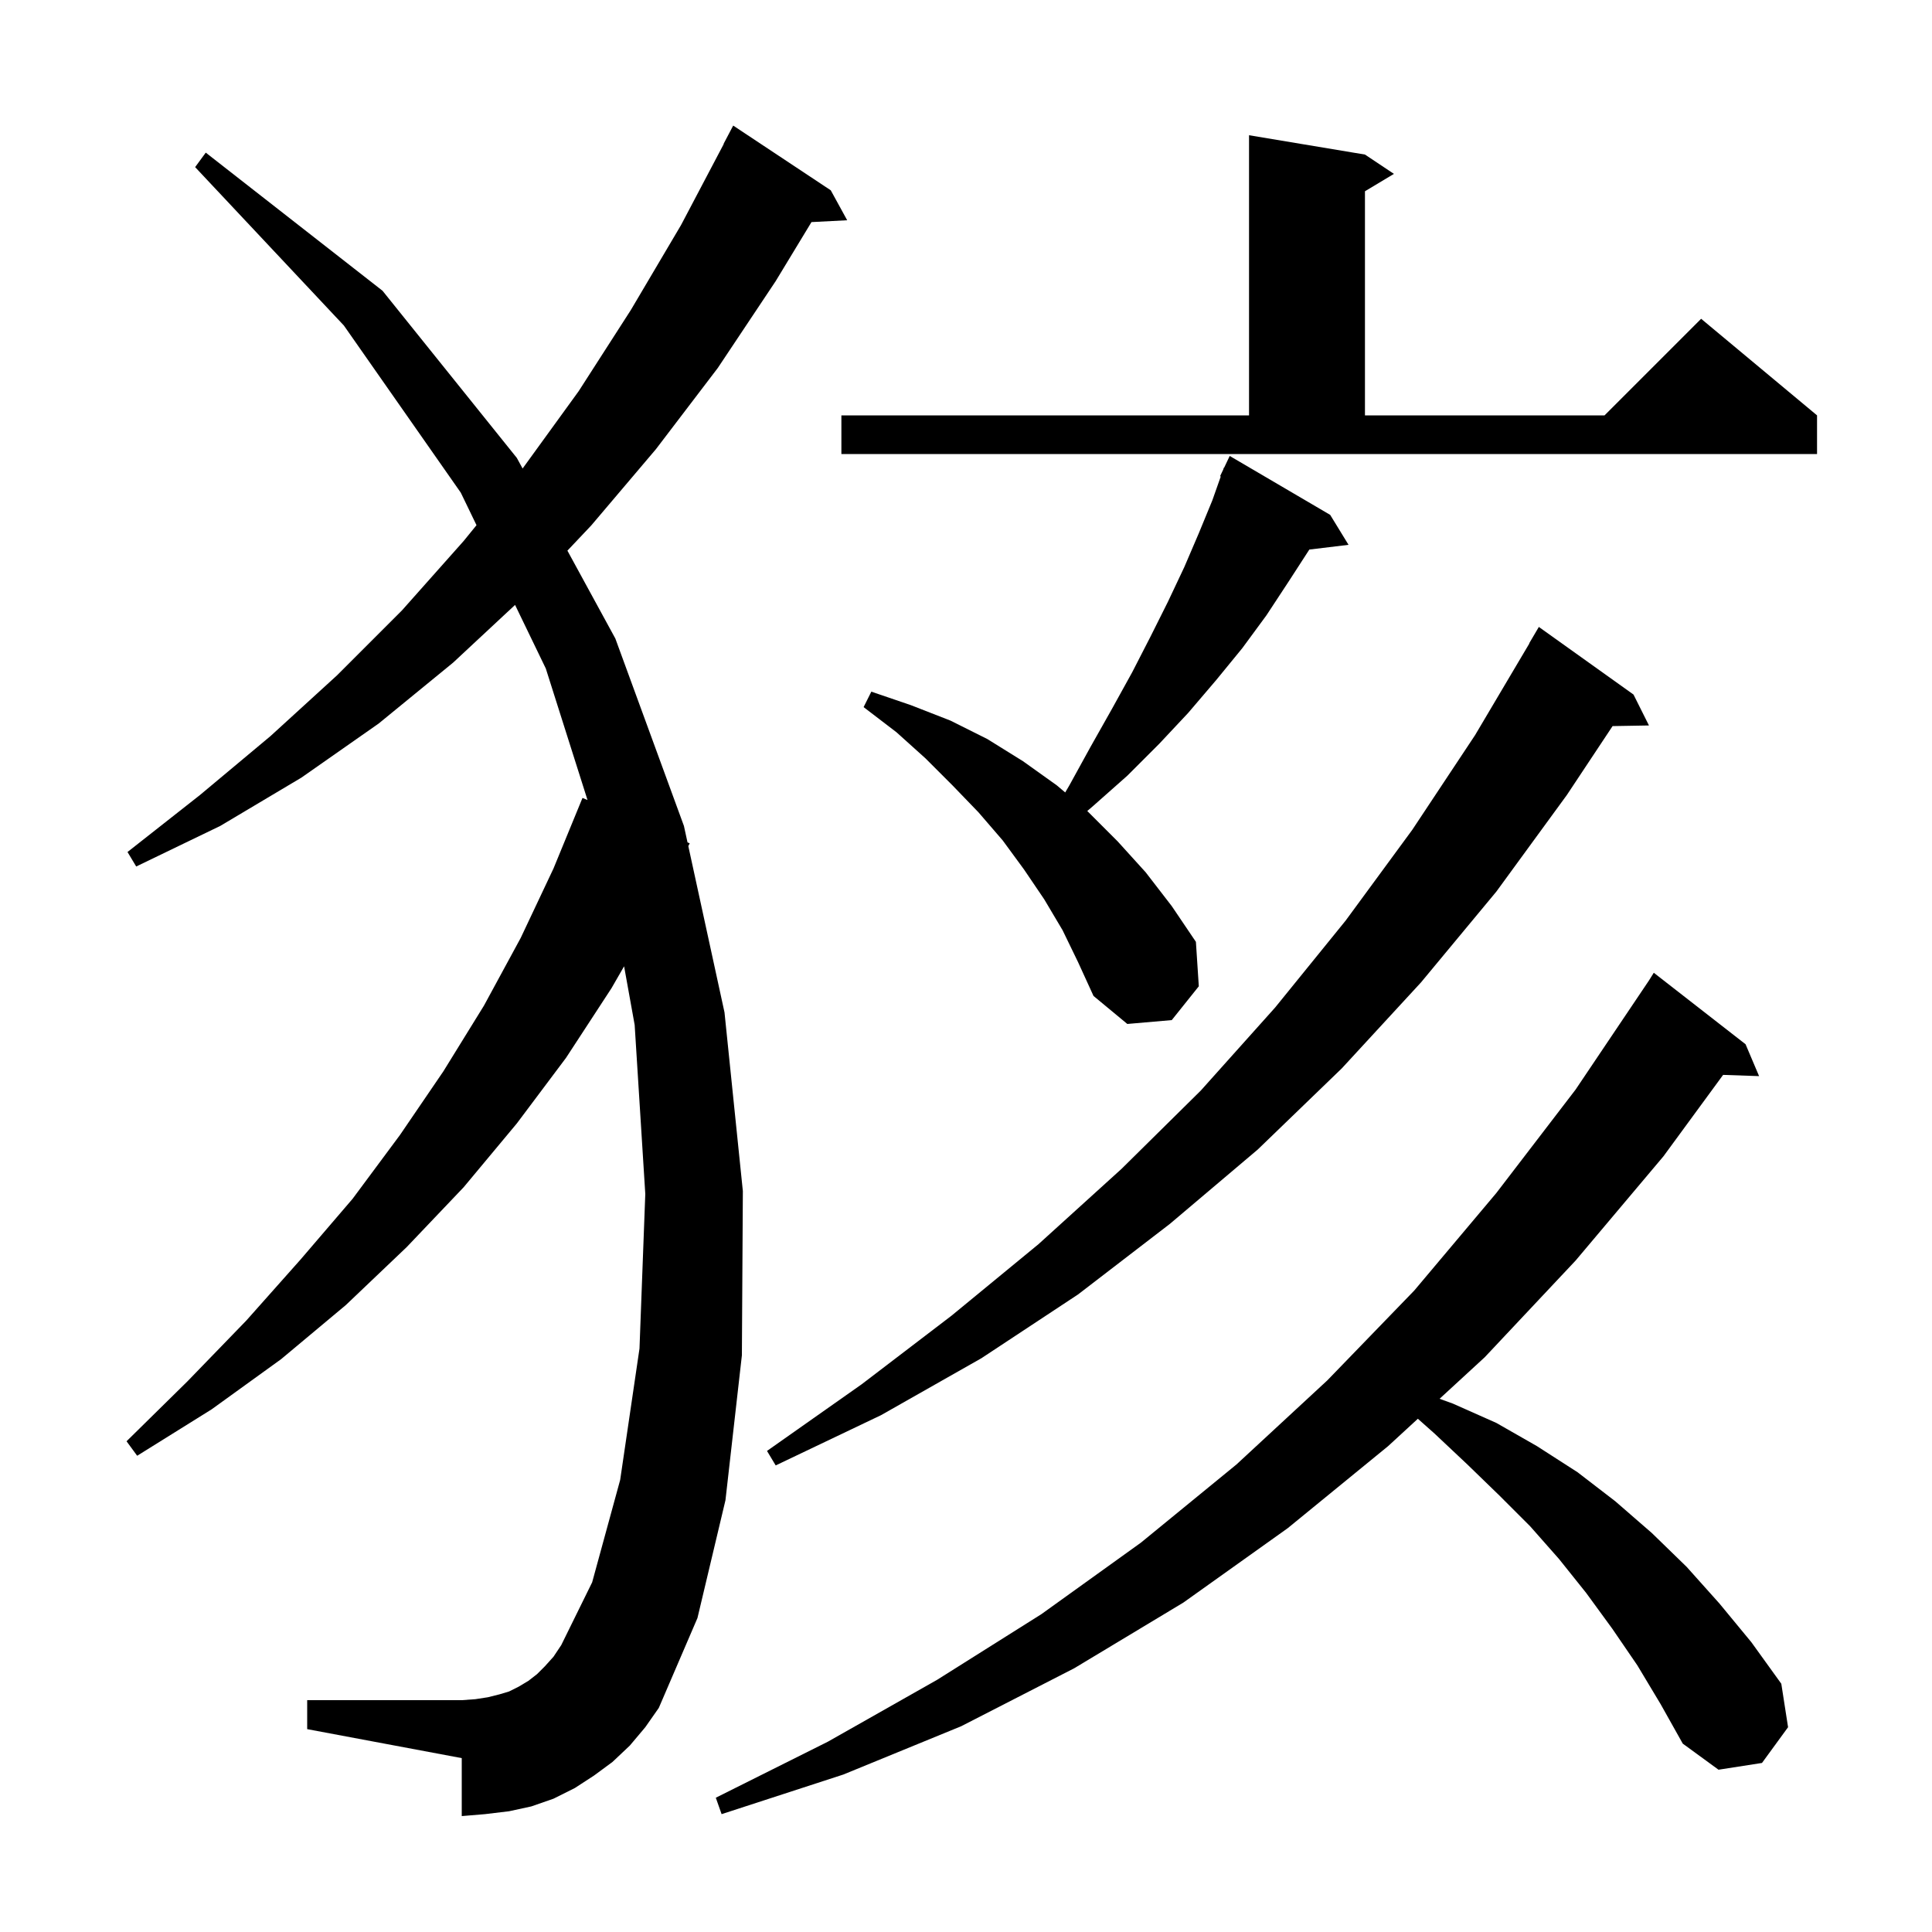 <svg xmlns="http://www.w3.org/2000/svg" xmlns:xlink="http://www.w3.org/1999/xlink" version="1.1" baseProfile="full" viewBox="0 0 200 200" width="200" height="200">
<g fill="black">
<path d="M 169.5 172.4 L 166.9 168.6 L 164.2 164.9 L 161.4 161.4 L 158.4 158.0 L 155.2 154.8 L 151.9 151.6 L 148.5 148.4 L 146.777 146.869 L 143.7 149.7 L 133.3 158.2 L 122.5 165.9 L 111.2 172.7 L 99.5 178.7 L 87.3 183.7 L 74.7 187.8 L 74.1 186.1 L 85.7 180.3 L 97.0 173.9 L 107.8 167.1 L 118.1 159.7 L 128.0 151.6 L 137.4 142.9 L 146.4 133.6 L 154.9 123.5 L 163.1 112.8 L 170.7 101.5 L 171.2 100.7 L 180.7 108.1 L 182.1 111.4 L 178.376 111.272 L 172.2 119.7 L 163.1 130.5 L 153.7 140.5 L 149.024 144.802 L 150.4 145.3 L 154.9 147.3 L 159.1 149.7 L 163.3 152.4 L 167.2 155.4 L 171.0 158.7 L 174.6 162.2 L 178.0 166.0 L 181.3 170.0 L 184.4 174.3 L 185.1 178.8 L 182.4 182.5 L 177.9 183.2 L 174.2 180.5 L 171.9 176.4 Z M 65.2 180.7 L 63.4 182.4 L 61.5 183.8 L 59.5 185.1 L 57.3 186.2 L 55.0 187.0 L 52.7 187.5 L 50.2 187.8 L 47.8 188.0 L 47.8 182.0 L 31.8 179.0 L 31.8 176.0 L 47.8 176.0 L 49.2 175.9 L 50.5 175.7 L 51.7 175.4 L 52.7 175.1 L 53.7 174.6 L 54.7 174.0 L 55.6 173.3 L 56.4 172.5 L 57.3 171.5 L 58.1 170.3 L 61.3 163.8 L 64.2 153.2 L 66.2 139.6 L 66.8 123.6 L 65.7 106.1 L 64.606 100.031 L 63.3 102.3 L 58.6 109.5 L 53.5 116.3 L 48.0 122.9 L 42.1 129.1 L 35.8 135.1 L 29.1 140.7 L 21.9 145.9 L 14.2 150.7 L 13.1 149.2 L 19.4 143.0 L 25.5 136.7 L 31.1 130.4 L 36.5 124.1 L 41.4 117.5 L 45.9 110.9 L 50.1 104.1 L 53.9 97.1 L 57.3 89.9 L 60.3 82.6 L 60.82 82.82 L 56.5 69.2 L 53.319 62.621 L 46.9 68.6 L 39.2 74.9 L 31.2 80.5 L 22.8 85.5 L 14.1 89.7 L 13.2 88.2 L 20.7 82.3 L 28.0 76.2 L 34.9 69.9 L 41.6 63.2 L 48.0 56.0 L 49.328 54.367 L 47.7 51.0 L 35.6 33.7 L 20.2 17.3 L 21.3 15.8 L 39.6 30.1 L 53.5 47.4 L 54.1 48.5 L 59.9 40.5 L 65.3 32.1 L 70.5 23.3 L 74.921 14.909 L 74.9 14.9 L 75.9 13.0 L 86.0 19.7 L 87.7 22.8 L 84.004 22.991 L 80.3 29.1 L 74.3 38.1 L 67.9 46.5 L 61.2 54.4 L 58.738 57.003 L 63.7 66.1 L 70.8 85.5 L 71.171 87.203 L 71.4 87.3 L 71.254 87.588 L 75.0 104.8 L 76.9 123.3 L 76.8 140.3 L 75.1 155.3 L 72.2 167.5 L 68.2 176.8 L 66.8 178.8 Z M 169.1 71.9 L 170.7 75.1 L 166.934 75.165 L 162.2 82.3 L 154.9 92.3 L 147.1 101.7 L 138.9 110.6 L 130.2 119.0 L 121.1 126.7 L 111.6 134.0 L 101.6 140.6 L 91.2 146.5 L 80.3 151.7 L 79.4 150.2 L 89.2 143.3 L 98.5 136.2 L 107.5 128.8 L 116.1 121.0 L 124.3 112.9 L 132.0 104.3 L 139.3 95.3 L 146.2 85.9 L 152.7 76.1 L 158.32 66.61 L 158.3 66.6 L 159.3 64.9 Z M 110.0 96.3 L 108.1 93.1 L 106.0 90.0 L 103.8 87.0 L 101.3 84.1 L 98.6 81.3 L 95.8 78.5 L 92.8 75.8 L 89.4 73.2 L 90.2 71.6 L 94.3 73.0 L 98.4 74.6 L 102.2 76.5 L 105.9 78.8 L 109.4 81.3 L 110.27 82.034 L 110.7 81.3 L 112.9 77.3 L 115.1 73.4 L 117.2 69.6 L 119.1 65.9 L 120.9 62.3 L 122.6 58.7 L 124.1 55.2 L 125.5 51.8 L 126.373 49.326 L 126.3 49.3 L 126.618 48.632 L 126.7 48.4 L 126.724 48.41 L 127.3 47.2 L 137.7 53.3 L 139.6 56.4 L 135.542 56.89 L 133.4 60.2 L 131.1 63.7 L 128.6 67.1 L 125.9 70.4 L 123.0 73.8 L 120.0 77.0 L 116.7 80.3 L 113.2 83.4 L 112.551 83.959 L 112.6 84.0 L 115.7 87.1 L 118.6 90.3 L 121.3 93.8 L 123.8 97.5 L 124.1 102.1 L 121.3 105.6 L 116.7 106.0 L 113.2 103.1 L 111.6 99.6 Z M 87.1 43.0 L 129.3 43.0 L 129.3 14.0 L 141.3 16.0 L 144.3 18.0 L 141.3 19.8 L 141.3 43.0 L 166.1 43.0 L 176.1 33.0 L 188.1 43.0 L 188.1 47.0 L 87.1 47.0 Z " />
</g>
</svg>
